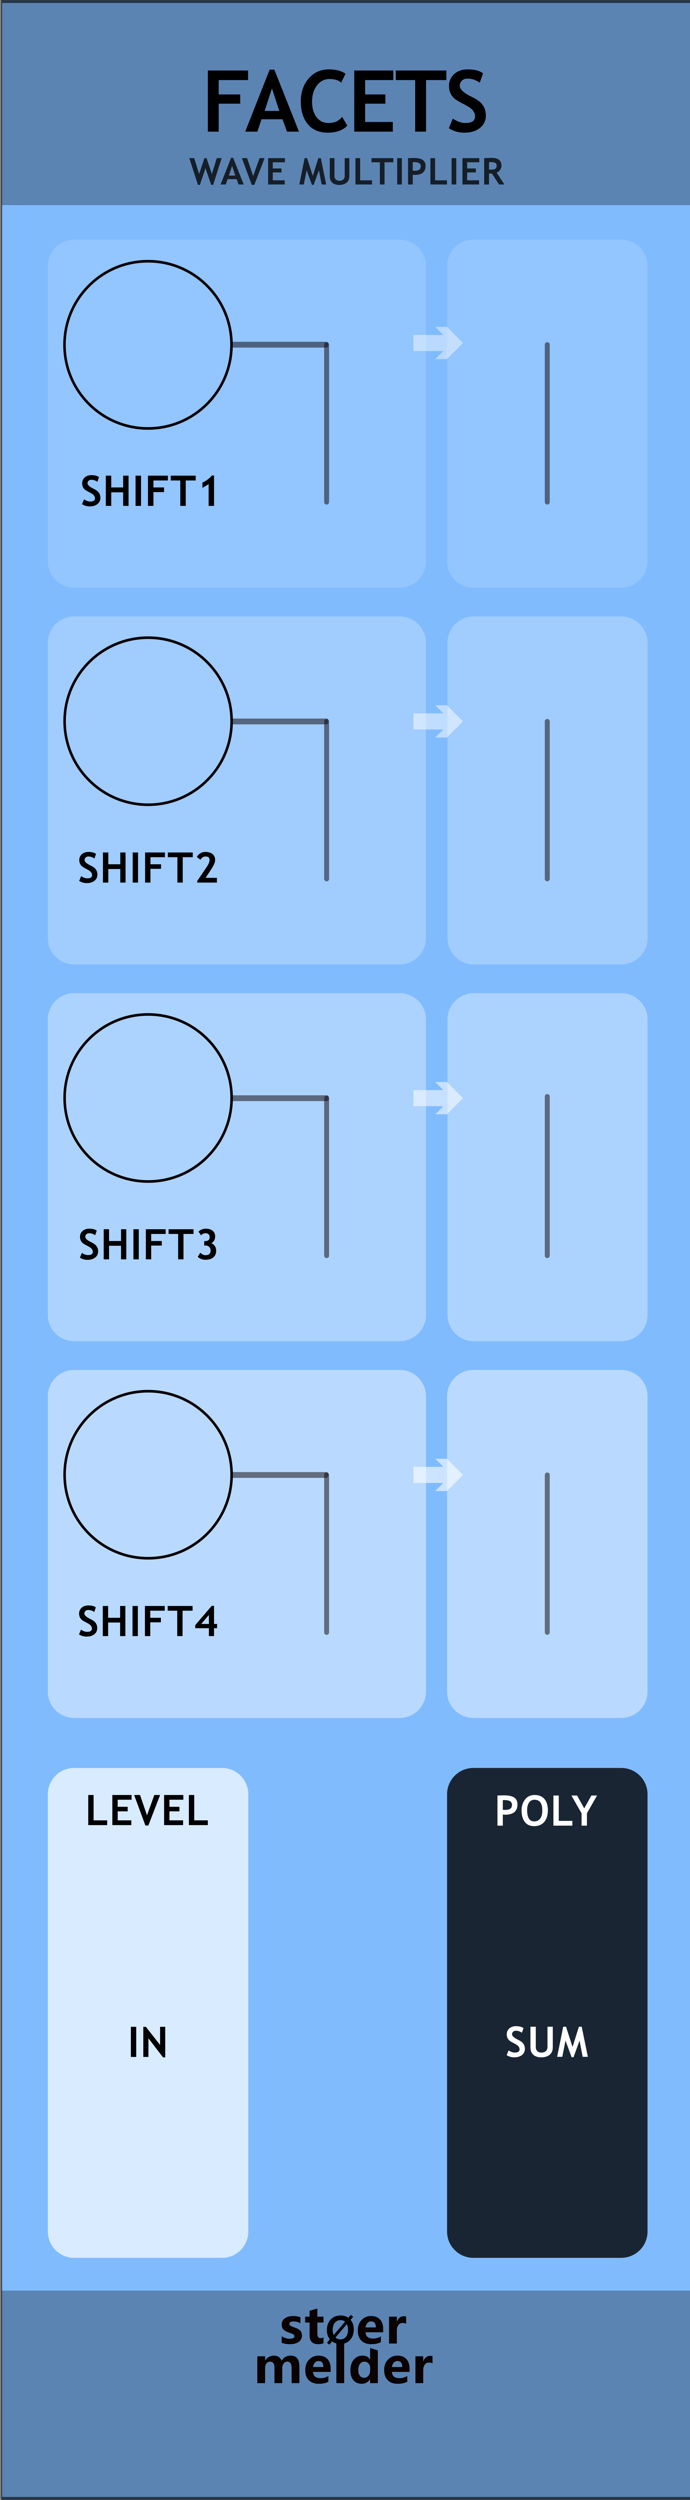 <?xml version="1.0" encoding="UTF-8" standalone="no"?>
<!DOCTYPE svg PUBLIC "-//W3C//DTD SVG 1.1//EN" "http://www.w3.org/Graphics/SVG/1.1/DTD/svg11.dtd">
<svg width="100%" height="100%" viewBox="0 0 105 380" version="1.1" xmlns="http://www.w3.org/2000/svg" xmlns:xlink="http://www.w3.org/1999/xlink" xml:space="preserve" xmlns:serif="http://www.serif.com/" style="fill-rule:evenodd;clip-rule:evenodd;stroke-linecap:round;stroke-linejoin:round;stroke-miterlimit:1.5;">
    <rect x="0" y="0" width="105" height="380" fill="#808080" stroke="none"/>
    <g id="panel" transform="matrix(0.835,0,0,1.043,-796.337,250.623)">
        <g transform="matrix(2.097,0,0,0.959,954.015,-240.235)">
            <rect x="0" y="0" width="60" height="380" style="fill:rgb(128,187,254);"/>
        </g>
        <g transform="matrix(0.744,0,0,1.763,976.356,-852.772)">
            <rect x="-30.034" y="347.456" width="169.102" height="16.91" style="fill:rgb(4,4,4);fill-opacity:0.3;"/>
        </g>
        <g transform="matrix(0.744,0,0,1.82,976.356,-538.829)">
            <rect x="-30.034" y="347.456" width="169.102" height="16.91" style="fill:rgb(4,4,4);fill-opacity:0.3;"/>
        </g>
        <g transform="matrix(5.616,0,0,25.566,744.03,-292.473)">
            <rect x="37.388" y="2.043" width="22.397" height="14.247" style="fill:none;stroke:black;stroke-opacity:0.6;stroke-width:0.03px;"/>
        </g>
        <g transform="matrix(0.84,0,0,0.84,184.876,16.211)">
            <g transform="matrix(1.198,0,0,0.959,893.633,-224.914)">
                <g transform="matrix(9,0,0,9,64.006,347.267)">
                    <path d="M0.919,-0L0.762,-0L0.762,-0.308C0.762,-0.391 0.732,-0.432 0.671,-0.432C0.643,-0.432 0.62,-0.42 0.602,-0.395C0.583,-0.369 0.574,-0.339 0.574,-0.303L0.574,-0L0.417,-0L0.417,-0.312C0.417,-0.392 0.387,-0.432 0.327,-0.432C0.298,-0.432 0.274,-0.42 0.256,-0.396C0.238,-0.372 0.229,-0.341 0.229,-0.301L0.229,-0L0.072,-0L0.072,-0.54L0.229,-0.54L0.229,-0.456L0.231,-0.456C0.25,-0.486 0.275,-0.51 0.307,-0.528C0.338,-0.545 0.371,-0.553 0.405,-0.553C0.481,-0.553 0.533,-0.519 0.561,-0.451C0.603,-0.519 0.663,-0.553 0.743,-0.553C0.86,-0.553 0.919,-0.481 0.919,-0.335L0.919,-0Z" style="fill:rgb(10,1,1);fill-rule:nonzero;"/>
                </g>
                <g transform="matrix(9,0,0,9,72.978,347.267)">
                    <path d="M0.551,-0.226L0.196,-0.226C0.201,-0.142 0.252,-0.1 0.347,-0.1C0.407,-0.1 0.459,-0.115 0.505,-0.144L0.505,-0.028C0.456,-0.001 0.391,0.013 0.312,0.013C0.226,0.013 0.159,-0.011 0.111,-0.06C0.063,-0.108 0.04,-0.176 0.04,-0.262C0.04,-0.348 0.065,-0.419 0.116,-0.472C0.167,-0.526 0.23,-0.553 0.307,-0.553C0.384,-0.553 0.443,-0.53 0.487,-0.484C0.53,-0.437 0.551,-0.374 0.551,-0.292L0.551,-0.226ZM0.404,-0.324C0.404,-0.405 0.372,-0.445 0.306,-0.445C0.279,-0.445 0.255,-0.434 0.234,-0.412C0.214,-0.39 0.201,-0.361 0.195,-0.324L0.404,-0.324Z" style="fill:rgb(10,1,1);fill-rule:nonzero;"/>
                </g>
                <g transform="matrix(9,0,0,9,78.351,347.267)">
                    <rect x="0.069" y="-0.799" width="0.157" height="0.799" style="fill:rgb(10,1,1);fill-rule:nonzero;"/>
                </g>
                <g transform="matrix(9,0,0,9,81.149,347.267)">
                    <path d="M0.593,-0L0.436,-0L0.436,-0.076L0.433,-0.076C0.395,-0.017 0.339,0.013 0.264,0.013C0.195,0.013 0.141,-0.011 0.1,-0.06C0.06,-0.108 0.04,-0.174 0.04,-0.258C0.04,-0.346 0.062,-0.418 0.108,-0.472C0.153,-0.526 0.212,-0.553 0.286,-0.553C0.356,-0.553 0.405,-0.528 0.433,-0.477L0.436,-0.477L0.438,-0.707L0.593,-0.658L0.593,-0ZM0.438,-0.306C0.438,-0.342 0.427,-0.372 0.405,-0.396C0.383,-0.42 0.356,-0.432 0.323,-0.432C0.284,-0.432 0.254,-0.417 0.232,-0.386C0.21,-0.356 0.199,-0.315 0.199,-0.263C0.199,-0.213 0.21,-0.175 0.231,-0.148C0.252,-0.121 0.281,-0.108 0.318,-0.108C0.353,-0.108 0.382,-0.122 0.404,-0.15C0.427,-0.179 0.438,-0.215 0.438,-0.261L0.438,-0.306Z" style="fill:rgb(10,1,1);fill-rule:nonzero;"/>
                </g>
                <g transform="matrix(9,0,0,9,87.265,347.267)">
                    <path d="M0.551,-0.226L0.196,-0.226C0.201,-0.142 0.252,-0.1 0.347,-0.1C0.407,-0.1 0.459,-0.115 0.505,-0.144L0.505,-0.028C0.456,-0.001 0.391,0.013 0.312,0.013C0.226,0.013 0.159,-0.011 0.111,-0.06C0.063,-0.108 0.04,-0.176 0.04,-0.262C0.04,-0.348 0.065,-0.419 0.116,-0.472C0.167,-0.526 0.23,-0.553 0.307,-0.553C0.384,-0.553 0.443,-0.53 0.487,-0.484C0.53,-0.437 0.551,-0.374 0.551,-0.292L0.551,-0.226ZM0.404,-0.324C0.404,-0.405 0.372,-0.445 0.306,-0.445C0.279,-0.445 0.255,-0.434 0.234,-0.412C0.214,-0.39 0.201,-0.361 0.195,-0.324L0.404,-0.324Z" style="fill:rgb(10,1,1);fill-rule:nonzero;"/>
                </g>
                <g transform="matrix(9,0,0,9,92.639,347.267)">
                    <path d="M0.416,-0.397C0.397,-0.408 0.374,-0.414 0.346,-0.414C0.31,-0.414 0.282,-0.4 0.261,-0.373C0.24,-0.345 0.229,-0.308 0.229,-0.26L0.229,-0L0.072,-0L0.072,-0.54L0.229,-0.54L0.229,-0.438L0.231,-0.438C0.257,-0.512 0.305,-0.549 0.374,-0.549C0.392,-0.549 0.406,-0.547 0.416,-0.543L0.416,-0.397Z" style="fill:rgb(10,1,1);fill-rule:nonzero;"/>
                </g>
            </g>
            <g transform="matrix(1.198,0,0,0.959,893.495,-231.786)">
                <g transform="matrix(9,0,0,9,68.666,347.267)">
                    <path d="M0.058,-0.145C0.112,-0.112 0.165,-0.096 0.216,-0.096C0.281,-0.096 0.314,-0.113 0.314,-0.148C0.314,-0.173 0.287,-0.193 0.233,-0.21C0.166,-0.231 0.12,-0.254 0.095,-0.28C0.07,-0.305 0.058,-0.34 0.058,-0.383C0.058,-0.436 0.079,-0.478 0.122,-0.508C0.165,-0.538 0.221,-0.553 0.291,-0.553C0.34,-0.553 0.388,-0.546 0.434,-0.531L0.434,-0.407C0.392,-0.432 0.346,-0.444 0.295,-0.444C0.27,-0.444 0.25,-0.44 0.235,-0.431C0.22,-0.422 0.212,-0.41 0.212,-0.396C0.212,-0.371 0.235,-0.351 0.28,-0.335C0.329,-0.319 0.366,-0.304 0.39,-0.291C0.415,-0.278 0.434,-0.26 0.447,-0.238C0.459,-0.216 0.466,-0.191 0.466,-0.163C0.466,-0.107 0.444,-0.064 0.399,-0.033C0.354,-0.002 0.295,0.013 0.22,0.013C0.162,0.013 0.107,0.004 0.058,-0.015L0.058,-0.145Z" style="fill:rgb(10,1,1);fill-rule:nonzero;"/>
                </g>
                <g transform="matrix(9,0,0,9,73.244,347.267)">
                    <path d="M0.39,-0.006C0.366,0.007 0.33,0.013 0.282,0.013C0.167,0.013 0.11,-0.047 0.11,-0.167L0.11,-0.422L0.021,-0.422L0.021,-0.54L0.11,-0.54L0.11,-0.659L0.267,-0.704L0.267,-0.54L0.39,-0.54L0.39,-0.422L0.267,-0.422L0.267,-0.195C0.267,-0.137 0.289,-0.108 0.335,-0.108C0.353,-0.108 0.371,-0.114 0.39,-0.124L0.39,-0.006Z" style="fill:rgb(10,1,1);fill-rule:nonzero;"/>
                </g>
                <g transform="matrix(6.6,0,0,6.6,77.105,347.267)">
                    <path d="M0.106,0.032L0.043,-0.021L0.122,-0.115C0.067,-0.183 0.04,-0.268 0.04,-0.368C0.04,-0.487 0.075,-0.584 0.144,-0.658C0.213,-0.732 0.305,-0.769 0.418,-0.769C0.5,-0.769 0.571,-0.748 0.63,-0.706L0.698,-0.785L0.761,-0.733L0.689,-0.65C0.748,-0.581 0.778,-0.493 0.778,-0.384C0.778,-0.266 0.743,-0.17 0.674,-0.097C0.605,-0.023 0.516,0.013 0.406,0.013C0.32,0.013 0.246,-0.011 0.182,-0.059L0.106,0.032ZM0.54,-0.6C0.506,-0.628 0.463,-0.642 0.413,-0.642C0.349,-0.642 0.297,-0.617 0.258,-0.569C0.218,-0.52 0.199,-0.455 0.199,-0.375C0.199,-0.319 0.208,-0.273 0.227,-0.234L0.54,-0.6ZM0.275,-0.165C0.311,-0.131 0.356,-0.114 0.409,-0.114C0.473,-0.114 0.524,-0.137 0.563,-0.184C0.601,-0.231 0.62,-0.294 0.62,-0.374C0.62,-0.435 0.61,-0.488 0.588,-0.533L0.275,-0.165Z" style="fill-rule:nonzero;"/>
                </g>
                <g transform="matrix(9,0,0,9,82.605,347.267)">
                    <path d="M0.551,-0.226L0.196,-0.226C0.201,-0.142 0.252,-0.1 0.347,-0.1C0.407,-0.1 0.459,-0.115 0.505,-0.144L0.505,-0.028C0.456,-0.001 0.391,0.013 0.312,0.013C0.226,0.013 0.159,-0.011 0.111,-0.06C0.063,-0.108 0.04,-0.176 0.04,-0.262C0.04,-0.348 0.065,-0.419 0.116,-0.472C0.167,-0.526 0.23,-0.553 0.307,-0.553C0.384,-0.553 0.443,-0.53 0.487,-0.484C0.53,-0.437 0.551,-0.374 0.551,-0.292L0.551,-0.226ZM0.404,-0.324C0.404,-0.405 0.372,-0.445 0.306,-0.445C0.279,-0.445 0.255,-0.434 0.234,-0.412C0.214,-0.39 0.201,-0.361 0.195,-0.324L0.404,-0.324Z" style="fill:rgb(10,1,1);fill-rule:nonzero;"/>
                </g>
                <g transform="matrix(9,0,0,9,87.979,347.267)">
                    <path d="M0.416,-0.397C0.397,-0.408 0.374,-0.414 0.346,-0.414C0.31,-0.414 0.282,-0.4 0.261,-0.373C0.24,-0.345 0.229,-0.308 0.229,-0.26L0.229,-0L0.072,-0L0.072,-0.54L0.229,-0.54L0.229,-0.438L0.231,-0.438C0.257,-0.512 0.305,-0.549 0.374,-0.549C0.392,-0.549 0.406,-0.547 0.416,-0.543L0.416,-0.397Z" style="fill:rgb(10,1,1);fill-rule:nonzero;"/>
                </g>
            </g>
        </g>
        <g transform="matrix(1.198,0,0,0.959,980.347,-221.104)">
            <g transform="matrix(13,0,0,13,8.423,0)">
                <path d="M0.2,-0.603L0.2,-0.435L0.452,-0.435L0.452,-0.327L0.2,-0.327L0.2,-0L0.073,-0L0.073,-0.715L0.544,-0.715L0.544,-0.603L0.2,-0.603Z" style="fill-rule:nonzero;"/>
            </g>
            <g transform="matrix(13,0,0,13,15.031,0)">
                <path d="M0.491,-0L0.438,-0.145L0.193,-0.145L0.144,-0L0.002,-0L0.288,-0.725L0.343,-0.725L0.631,-0L0.491,-0ZM0.315,-0.506L0.229,-0.242L0.401,-0.242L0.315,-0.506Z" style="fill-rule:nonzero;"/>
            </g>
            <g transform="matrix(13,0,0,13,23.004,0)">
                <path d="M0.563,-0.677L0.511,-0.572C0.483,-0.601 0.437,-0.615 0.375,-0.615C0.315,-0.615 0.266,-0.59 0.228,-0.54C0.19,-0.49 0.171,-0.427 0.171,-0.35C0.171,-0.274 0.189,-0.213 0.224,-0.168C0.259,-0.123 0.306,-0.101 0.365,-0.101C0.433,-0.101 0.485,-0.125 0.523,-0.173L0.583,-0.07C0.531,-0.015 0.455,0.012 0.355,0.012C0.255,0.012 0.177,-0.021 0.122,-0.086C0.067,-0.152 0.039,-0.242 0.039,-0.355C0.039,-0.461 0.07,-0.55 0.131,-0.621C0.192,-0.692 0.271,-0.728 0.367,-0.728C0.449,-0.728 0.514,-0.711 0.563,-0.677Z" style="fill-rule:nonzero;"/>
            </g>
            <g transform="matrix(13,0,0,13,30.697,0)">
                <path d="M0.2,-0.603L0.2,-0.435L0.437,-0.435L0.437,-0.327L0.2,-0.327L0.2,-0.113L0.524,-0.113L0.524,-0L0.073,-0L0.073,-0.715L0.53,-0.715L0.53,-0.603L0.2,-0.603Z" style="fill-rule:nonzero;"/>
            </g>
            <g transform="matrix(13,0,0,13,37.832,0)">
                <path d="M0.364,-0.603L0.364,-0L0.237,-0L0.237,-0.603L0.01,-0.603L0.01,-0.715L0.602,-0.715L0.602,-0.603L0.364,-0.603Z" style="fill-rule:nonzero;"/>
            </g>
            <g transform="matrix(13,0,0,13,45.526,0)">
                <path d="M0.039,-0.04L0.086,-0.153C0.136,-0.118 0.185,-0.101 0.234,-0.101C0.308,-0.101 0.346,-0.127 0.346,-0.179C0.346,-0.203 0.337,-0.226 0.319,-0.249C0.302,-0.271 0.266,-0.295 0.211,-0.323C0.156,-0.351 0.119,-0.373 0.1,-0.391C0.081,-0.409 0.066,-0.43 0.056,-0.454C0.046,-0.479 0.041,-0.506 0.041,-0.535C0.041,-0.59 0.061,-0.636 0.101,-0.673C0.142,-0.709 0.194,-0.728 0.257,-0.728C0.34,-0.728 0.401,-0.712 0.439,-0.681L0.401,-0.572C0.356,-0.604 0.309,-0.62 0.26,-0.62C0.23,-0.62 0.208,-0.612 0.192,-0.596C0.176,-0.581 0.167,-0.561 0.167,-0.536C0.167,-0.495 0.213,-0.452 0.304,-0.408C0.352,-0.385 0.386,-0.363 0.407,-0.344C0.428,-0.324 0.444,-0.301 0.456,-0.275C0.467,-0.248 0.472,-0.219 0.472,-0.187C0.472,-0.129 0.449,-0.081 0.404,-0.044C0.358,-0.007 0.297,0.012 0.22,0.012C0.153,0.012 0.093,-0.005 0.039,-0.04Z" style="fill-rule:nonzero;"/>
            </g>
        </g>
        <g transform="matrix(1.198,0,0,0.959,931.732,-264.571)">
            <g transform="matrix(5.6,0,0,5.6,47.12,53.356)">
                <path d="M0.65,0.01L0.598,0.01L0.441,-0.441L0.29,0.01L0.237,0.01L0.002,-0.715L0.135,-0.715L0.269,-0.284L0.414,-0.715L0.47,-0.715L0.615,-0.284L0.749,-0.715L0.881,-0.715L0.65,0.01Z" style="fill:rgb(5,5,5);fill-opacity:0.8;fill-rule:nonzero;"/>
            </g>
            <g transform="matrix(5.6,0,0,5.6,51.878,53.356)">
                <path d="M0.491,-0L0.438,-0.145L0.193,-0.145L0.144,-0L0.002,-0L0.288,-0.725L0.343,-0.725L0.631,-0L0.491,-0ZM0.315,-0.506L0.229,-0.242L0.401,-0.242L0.315,-0.506Z" style="fill:rgb(5,5,5);fill-opacity:0.8;fill-rule:nonzero;"/>
            </g>
            <g transform="matrix(5.6,0,0,5.6,55.121,53.356)">
                <path d="M0.34,0.01L0.27,0.01L0.002,-0.715L0.142,-0.715L0.308,-0.232L0.482,-0.715L0.619,-0.715L0.34,0.01Z" style="fill:rgb(5,5,5);fill-opacity:0.8;fill-rule:nonzero;"/>
            </g>
            <g transform="matrix(5.6,0,0,5.6,58.713,53.356)">
                <path d="M0.2,-0.603L0.2,-0.435L0.437,-0.435L0.437,-0.327L0.2,-0.327L0.2,-0.113L0.524,-0.113L0.524,-0L0.073,-0L0.073,-0.715L0.53,-0.715L0.53,-0.603L0.2,-0.603Z" style="fill:rgb(5,5,5);fill-opacity:0.8;fill-rule:nonzero;"/>
            </g>
            <g transform="matrix(5.6,0,0,5.6,63.81,53.356)">
                <path d="M0.74,0L0.617,0L0.543,-0.385L0.399,0.01L0.354,0.01L0.209,-0.385L0.132,0L0.01,0L0.154,-0.715L0.221,-0.715L0.376,-0.233L0.527,-0.715L0.594,-0.715L0.74,0Z" style="fill:rgb(5,5,5);fill-opacity:0.8;fill-rule:nonzero;"/>
            </g>
            <g transform="matrix(5.6,0,0,5.6,68.095,53.356)">
                <path d="M0.073,-0.715L0.2,-0.715L0.2,-0.23C0.2,-0.192 0.212,-0.161 0.235,-0.137C0.259,-0.113 0.291,-0.101 0.332,-0.101C0.378,-0.101 0.414,-0.112 0.439,-0.136C0.465,-0.16 0.478,-0.192 0.478,-0.233L0.478,-0.715L0.604,-0.715L0.604,-0.223C0.604,-0.15 0.58,-0.092 0.531,-0.05C0.481,-0.009 0.415,0.012 0.333,0.012C0.25,0.012 0.186,-0.008 0.141,-0.049C0.096,-0.09 0.073,-0.148 0.073,-0.224L0.073,-0.715Z" style="fill:rgb(5,5,5);fill-opacity:0.8;fill-rule:nonzero;"/>
            </g>
            <g transform="matrix(5.6,0,0,5.6,72.002,53.356)">
                <path d="M0.073,-0L0.073,-0.715L0.2,-0.715L0.2,-0.113L0.523,-0.113L0.523,-0L0.073,-0Z" style="fill:rgb(5,5,5);fill-opacity:0.8;fill-rule:nonzero;"/>
            </g>
            <g transform="matrix(5.6,0,0,5.6,74.794,53.356)">
                <path d="M0.364,-0.603L0.364,-0L0.237,-0L0.237,-0.603L0.01,-0.603L0.01,-0.715L0.602,-0.715L0.602,-0.603L0.364,-0.603Z" style="fill:rgb(5,5,5);fill-opacity:0.8;fill-rule:nonzero;"/>
            </g>
            <g transform="matrix(5.6,0,0,5.6,78.332,53.356)">
                <rect x="0.076" y="-0.715" width="0.127" height="0.715" style="fill:rgb(5,5,5);fill-opacity:0.8;fill-rule:nonzero;"/>
            </g>
            <g transform="matrix(5.6,0,0,5.6,80.002,53.356)">
                <path d="M0.2,-0.263L0.2,-0L0.073,-0L0.073,-0.715C0.158,-0.718 0.207,-0.72 0.222,-0.72C0.335,-0.72 0.417,-0.703 0.469,-0.668C0.522,-0.634 0.548,-0.579 0.548,-0.506C0.548,-0.342 0.451,-0.26 0.258,-0.26C0.243,-0.26 0.224,-0.261 0.2,-0.263ZM0.2,-0.605L0.2,-0.376C0.222,-0.374 0.239,-0.373 0.251,-0.373C0.309,-0.373 0.351,-0.382 0.378,-0.402C0.405,-0.421 0.418,-0.452 0.418,-0.496C0.418,-0.57 0.358,-0.607 0.239,-0.607C0.225,-0.607 0.213,-0.607 0.2,-0.605Z" style="fill:rgb(5,5,5);fill-opacity:0.8;fill-rule:nonzero;"/>
            </g>
            <g transform="matrix(5.6,0,0,5.6,83.401,53.356)">
                <path d="M0.073,-0L0.073,-0.715L0.2,-0.715L0.2,-0.113L0.523,-0.113L0.523,-0L0.073,-0Z" style="fill:rgb(5,5,5);fill-opacity:0.8;fill-rule:nonzero;"/>
            </g>
            <g transform="matrix(5.6,0,0,5.6,86.609,53.356)">
                <rect x="0.076" y="-0.715" width="0.127" height="0.715" style="fill:rgb(5,5,5);fill-opacity:0.8;fill-rule:nonzero;"/>
            </g>
            <g transform="matrix(5.6,0,0,5.6,88.279,53.356)">
                <path d="M0.2,-0.603L0.2,-0.435L0.437,-0.435L0.437,-0.327L0.2,-0.327L0.2,-0.113L0.524,-0.113L0.524,-0L0.073,-0L0.073,-0.715L0.53,-0.715L0.53,-0.603L0.2,-0.603Z" style="fill:rgb(5,5,5);fill-opacity:0.8;fill-rule:nonzero;"/>
            </g>
            <g transform="matrix(5.6,0,0,5.6,91.577,53.356)">
                <path d="M0.477,-0L0.286,-0.295C0.266,-0.296 0.24,-0.297 0.205,-0.299L0.205,-0L0.073,-0L0.073,-0.715C0.08,-0.715 0.108,-0.717 0.156,-0.719C0.204,-0.721 0.242,-0.723 0.271,-0.723C0.453,-0.723 0.544,-0.652 0.544,-0.512C0.544,-0.469 0.531,-0.431 0.506,-0.396C0.481,-0.361 0.45,-0.337 0.412,-0.322L0.623,-0L0.477,-0ZM0.205,-0.605L0.205,-0.406C0.229,-0.404 0.246,-0.403 0.259,-0.403C0.312,-0.403 0.351,-0.411 0.375,-0.426C0.4,-0.441 0.412,-0.47 0.412,-0.513C0.412,-0.548 0.399,-0.573 0.373,-0.587C0.346,-0.601 0.305,-0.608 0.248,-0.608C0.234,-0.608 0.22,-0.607 0.205,-0.605Z" style="fill:rgb(5,5,5);fill-opacity:0.8;fill-rule:nonzero;"/>
            </g>
        </g>
        <g transform="matrix(0.537,0,0,1.894,1032.43,-313.177)">
            <path d="M73.138,58.948C73.138,57.831 69.138,56.924 64.212,56.924L14.033,56.924C9.106,56.924 5.107,57.831 5.107,58.948L5.107,81.68C5.107,82.797 9.106,83.704 14.033,83.704L64.212,83.704C69.138,83.704 73.138,82.797 73.138,81.68L73.138,58.948Z" style="fill:white;fill-opacity:0.15;"/>
        </g>
        <g transform="matrix(1.013,0,0,1.894,957.241,-313.177)">
            <path d="M73.138,58.948C73.138,57.831 71.019,56.924 68.409,56.924L9.836,56.924C7.226,56.924 5.107,57.831 5.107,58.948L5.107,81.68C5.107,82.797 7.226,83.704 9.836,83.704L68.409,83.704C71.019,83.704 73.138,82.797 73.138,81.68L73.138,58.948Z" style="fill:white;fill-opacity:0.15;"/>
        </g>
        <g transform="matrix(1.198,0,0,0.959,931.82,-216.335)">
            <g transform="matrix(6.4,0,0,6.4,30.503,51.892)">
                <path d="M0.039,-0.04L0.086,-0.153C0.136,-0.118 0.185,-0.101 0.234,-0.101C0.308,-0.101 0.346,-0.127 0.346,-0.179C0.346,-0.203 0.337,-0.226 0.319,-0.249C0.302,-0.271 0.266,-0.295 0.211,-0.323C0.156,-0.351 0.119,-0.373 0.1,-0.391C0.081,-0.409 0.066,-0.43 0.056,-0.454C0.046,-0.479 0.041,-0.506 0.041,-0.535C0.041,-0.59 0.061,-0.636 0.101,-0.673C0.142,-0.709 0.194,-0.728 0.257,-0.728C0.34,-0.728 0.401,-0.712 0.439,-0.681L0.401,-0.572C0.356,-0.604 0.309,-0.62 0.26,-0.62C0.23,-0.62 0.208,-0.612 0.192,-0.596C0.176,-0.581 0.167,-0.561 0.167,-0.536C0.167,-0.495 0.213,-0.452 0.304,-0.408C0.352,-0.385 0.386,-0.363 0.407,-0.344C0.428,-0.324 0.444,-0.301 0.456,-0.275C0.467,-0.248 0.472,-0.219 0.472,-0.187C0.472,-0.129 0.449,-0.081 0.404,-0.044C0.358,-0.007 0.297,0.012 0.22,0.012C0.153,0.012 0.093,-0.005 0.039,-0.04Z" style="fill-rule:nonzero;"/>
            </g>
            <g transform="matrix(6.4,0,0,6.4,33.903,51.892)">
                <path d="M0.485,-0L0.485,-0.322L0.2,-0.322L0.2,-0L0.073,-0L0.073,-0.715L0.2,-0.715L0.2,-0.435L0.485,-0.435L0.485,-0.715L0.61,-0.715L0.61,-0L0.485,-0Z" style="fill-rule:nonzero;"/>
            </g>
            <g transform="matrix(6.4,0,0,6.4,38.406,51.892)">
                <rect x="0.076" y="-0.715" width="0.127" height="0.715" style="fill-rule:nonzero;"/>
            </g>
            <g transform="matrix(6.4,0,0,6.4,40.315,51.892)">
                <path d="M0.2,-0.603L0.2,-0.435L0.452,-0.435L0.452,-0.327L0.2,-0.327L0.2,-0L0.073,-0L0.073,-0.715L0.544,-0.715L0.544,-0.603L0.2,-0.603Z" style="fill-rule:nonzero;"/>
            </g>
            <g transform="matrix(6.4,0,0,6.4,44.178,51.892)">
                <path d="M0.364,-0.603L0.364,-0L0.237,-0L0.237,-0.603L0.01,-0.603L0.01,-0.715L0.602,-0.715L0.602,-0.603L0.364,-0.603Z" style="fill-rule:nonzero;"/>
            </g>
            <g transform="matrix(6.4,0,0,6.4,48.221,51.892)">
                <path d="M0.278,-0L0.278,-0.516L0.132,-0.428L0.132,-0.55C0.226,-0.596 0.3,-0.652 0.354,-0.718L0.405,-0.718L0.405,-0L0.278,-0Z" style="fill-rule:nonzero;"/>
            </g>
        </g>
        <g transform="matrix(0.537,0,0,2.666,1032.43,-134.388)">
            <path d="M73.138,58.362C73.138,57.568 69.138,56.924 64.212,56.924L14.033,56.924C9.106,56.924 5.107,57.568 5.107,58.362L5.107,82.266C5.107,83.059 9.106,83.704 14.033,83.704L64.212,83.704C69.138,83.704 73.138,83.059 73.138,82.266L73.138,58.362Z" style="fill-opacity:0.8;"/>
        </g>
        <g transform="matrix(1.198,0,0,0.959,1003.9,9.707)">
            <g transform="matrix(6.4,0,0,6.4,34.92,51.892)">
                <path d="M0.039,-0.04L0.086,-0.153C0.136,-0.118 0.185,-0.101 0.234,-0.101C0.308,-0.101 0.346,-0.127 0.346,-0.179C0.346,-0.203 0.337,-0.226 0.319,-0.249C0.302,-0.271 0.266,-0.295 0.211,-0.323C0.156,-0.351 0.119,-0.373 0.1,-0.391C0.081,-0.409 0.066,-0.43 0.056,-0.454C0.046,-0.479 0.041,-0.506 0.041,-0.535C0.041,-0.59 0.061,-0.636 0.101,-0.673C0.142,-0.709 0.194,-0.728 0.257,-0.728C0.34,-0.728 0.401,-0.712 0.439,-0.681L0.401,-0.572C0.356,-0.604 0.309,-0.62 0.26,-0.62C0.23,-0.62 0.208,-0.612 0.192,-0.596C0.176,-0.581 0.167,-0.561 0.167,-0.536C0.167,-0.495 0.213,-0.452 0.304,-0.408C0.352,-0.385 0.386,-0.363 0.407,-0.344C0.428,-0.324 0.444,-0.301 0.456,-0.275C0.467,-0.248 0.472,-0.219 0.472,-0.187C0.472,-0.129 0.449,-0.081 0.404,-0.044C0.358,-0.007 0.297,0.012 0.22,0.012C0.153,0.012 0.093,-0.005 0.039,-0.04Z" style="fill:white;fill-rule:nonzero;"/>
            </g>
            <g transform="matrix(6.4,0,0,6.4,38.32,51.892)">
                <path d="M0.073,-0.715L0.2,-0.715L0.2,-0.23C0.2,-0.192 0.212,-0.161 0.235,-0.137C0.259,-0.113 0.291,-0.101 0.332,-0.101C0.378,-0.101 0.414,-0.112 0.439,-0.136C0.465,-0.16 0.478,-0.192 0.478,-0.233L0.478,-0.715L0.604,-0.715L0.604,-0.223C0.604,-0.15 0.58,-0.092 0.531,-0.05C0.481,-0.009 0.415,0.012 0.333,0.012C0.25,0.012 0.186,-0.008 0.141,-0.049C0.096,-0.09 0.073,-0.148 0.073,-0.224L0.073,-0.715Z" style="fill:white;fill-rule:nonzero;"/>
            </g>
            <g transform="matrix(6.4,0,0,6.4,42.785,51.892)">
                <path d="M0.74,0L0.617,0L0.543,-0.385L0.399,0.01L0.354,0.01L0.209,-0.385L0.132,0L0.01,0L0.154,-0.715L0.221,-0.715L0.376,-0.233L0.527,-0.715L0.594,-0.715L0.74,0Z" style="fill:white;fill-rule:nonzero;"/>
            </g>
        </g>
        <g transform="matrix(1.198,0,0,0.959,1003.27,-23.986)">
            <g transform="matrix(6.4,0,0,6.4,33.829,51.892)">
                <path d="M0.2,-0.263L0.2,-0L0.073,-0L0.073,-0.715C0.158,-0.718 0.207,-0.72 0.222,-0.72C0.335,-0.72 0.417,-0.703 0.469,-0.668C0.522,-0.634 0.548,-0.579 0.548,-0.506C0.548,-0.342 0.451,-0.26 0.258,-0.26C0.243,-0.26 0.224,-0.261 0.2,-0.263ZM0.2,-0.605L0.2,-0.376C0.222,-0.374 0.239,-0.373 0.251,-0.373C0.309,-0.373 0.351,-0.382 0.378,-0.402C0.405,-0.421 0.418,-0.452 0.418,-0.496C0.418,-0.57 0.358,-0.607 0.239,-0.607C0.225,-0.607 0.213,-0.607 0.2,-0.605Z" style="fill:white;fill-rule:nonzero;"/>
            </g>
            <g transform="matrix(6.4,0,0,6.4,37.713,51.892)">
                <path d="M0.039,-0.364C0.039,-0.466 0.067,-0.552 0.123,-0.622C0.179,-0.693 0.253,-0.728 0.347,-0.728C0.45,-0.728 0.528,-0.696 0.583,-0.632C0.637,-0.569 0.664,-0.479 0.664,-0.364C0.664,-0.249 0.636,-0.157 0.579,-0.089C0.522,-0.022 0.441,0.012 0.337,0.012C0.241,0.012 0.167,-0.021 0.116,-0.088C0.065,-0.155 0.039,-0.247 0.039,-0.364ZM0.171,-0.364C0.171,-0.28 0.185,-0.215 0.213,-0.169C0.242,-0.124 0.283,-0.101 0.337,-0.101C0.4,-0.101 0.449,-0.123 0.482,-0.168C0.516,-0.213 0.532,-0.278 0.532,-0.364C0.532,-0.531 0.47,-0.615 0.347,-0.615C0.29,-0.615 0.247,-0.593 0.216,-0.547C0.186,-0.502 0.171,-0.441 0.171,-0.364Z" style="fill:white;fill-rule:nonzero;"/>
            </g>
            <g transform="matrix(6.4,0,0,6.4,42.341,51.892)">
                <path d="M0.073,-0L0.073,-0.715L0.2,-0.715L0.2,-0.113L0.523,-0.113L0.523,-0L0.073,-0Z" style="fill:white;fill-rule:nonzero;"/>
            </g>
            <g transform="matrix(6.4,0,0,6.4,45.531,51.892)">
                <path d="M0.371,-0.293L0.371,-0L0.244,-0L0.244,-0.293L0.002,-0.715L0.137,-0.715L0.307,-0.41L0.477,-0.715L0.611,-0.715L0.371,-0.293Z" style="fill:white;fill-rule:nonzero;"/>
            </g>
        </g>
        <g transform="matrix(0.537,0,0,2.666,959.674,-134.388)">
            <path d="M73.138,58.362C73.138,57.568 69.138,56.924 64.212,56.924L14.033,56.924C9.106,56.924 5.107,57.568 5.107,58.362L5.107,82.266C5.107,83.059 9.106,83.704 14.033,83.704L64.212,83.704C69.138,83.704 73.138,83.059 73.138,82.266L73.138,58.362Z" style="fill:white;fill-opacity:0.7;"/>
        </g>
        <g transform="matrix(1.198,0,0,0.959,931.266,9.722)">
            <g transform="matrix(6.4,0,0,6.4,38.147,51.892)">
                <rect x="0.076" y="-0.715" width="0.127" height="0.715" style="fill-rule:nonzero;"/>
            </g>
            <g transform="matrix(6.4,0,0,6.4,40.056,51.892)">
                <path d="M0.542,0.01L0.195,-0.443L0.195,0L0.073,0L0.073,-0.715L0.134,-0.715L0.472,-0.284L0.472,-0.715L0.594,-0.715L0.594,0.01L0.542,0.01Z" style="fill-rule:nonzero;"/>
            </g>
        </g>
        <g transform="matrix(1.198,0,0,0.959,931.107,-24.064)">
            <g transform="matrix(6.4,0,0,6.4,31.814,51.892)">
                <path d="M0.073,-0L0.073,-0.715L0.2,-0.715L0.2,-0.113L0.523,-0.113L0.523,-0L0.073,-0Z" style="fill-rule:nonzero;"/>
            </g>
            <g transform="matrix(6.4,0,0,6.4,35.48,51.892)">
                <path d="M0.2,-0.603L0.2,-0.435L0.437,-0.435L0.437,-0.327L0.2,-0.327L0.2,-0.113L0.524,-0.113L0.524,-0L0.073,-0L0.073,-0.715L0.53,-0.715L0.53,-0.603L0.2,-0.603Z" style="fill-rule:nonzero;"/>
            </g>
            <g transform="matrix(6.4,0,0,6.4,39.248,51.892)">
                <path d="M0.34,0.01L0.27,0.01L0.002,-0.715L0.142,-0.715L0.308,-0.232L0.482,-0.715L0.619,-0.715L0.34,0.01Z" style="fill-rule:nonzero;"/>
            </g>
            <g transform="matrix(6.4,0,0,6.4,43.354,51.892)">
                <path d="M0.2,-0.603L0.2,-0.435L0.437,-0.435L0.437,-0.327L0.2,-0.327L0.2,-0.113L0.524,-0.113L0.524,-0L0.073,-0L0.073,-0.715L0.53,-0.715L0.53,-0.603L0.2,-0.603Z" style="fill-rule:nonzero;"/>
            </g>
            <g transform="matrix(6.4,0,0,6.4,47.123,51.892)">
                <path d="M0.073,-0L0.073,-0.715L0.2,-0.715L0.2,-0.113L0.523,-0.113L0.523,-0L0.073,-0Z" style="fill-rule:nonzero;"/>
            </g>
        </g>
        <g transform="matrix(1.17,0,0,0.966,946.524,-327.118)">
            <ellipse cx="29.183" cy="141.909" rx="13.008" ry="12.614" style="fill:none;stroke:rgb(10,1,1);stroke-width:0.4px;stroke-linecap:butt;stroke-miterlimit:1.414;"/>
        </g>
        <g transform="matrix(0.815,0,0,0.959,968.63,-240.235)">
            <path d="M54.686,52.325L33.708,52.325" style="fill:none;stroke:rgb(10,1,1);stroke-opacity:0.5;stroke-width:0.88px;"/>
        </g>
        <g transform="matrix(1.198,0,0,0.959,950.325,-240.235)">
            <path d="M52.5,76.25L52.5,52.325" style="fill:none;stroke:rgb(10,1,1);stroke-opacity:0.5;stroke-width:0.75px;"/>
        </g>
        <g transform="matrix(1.198,0,0,0.949,990.539,-239.479)">
            <path d="M52.5,76.25L52.5,52.075" style="fill:none;stroke:rgb(10,1,1);stroke-opacity:0.5;stroke-width:0.75px;"/>
        </g>
        <g transform="matrix(1.198,0,0,0.959,931.82,-216.335)">
            <g transform="matrix(6.4,0,0,6.4,30.503,51.892)">
                <path d="M0.039,-0.04L0.086,-0.153C0.136,-0.118 0.185,-0.101 0.234,-0.101C0.308,-0.101 0.346,-0.127 0.346,-0.179C0.346,-0.203 0.337,-0.226 0.319,-0.249C0.302,-0.271 0.266,-0.295 0.211,-0.323C0.156,-0.351 0.119,-0.373 0.1,-0.391C0.081,-0.409 0.066,-0.43 0.056,-0.454C0.046,-0.479 0.041,-0.506 0.041,-0.535C0.041,-0.59 0.061,-0.636 0.101,-0.673C0.142,-0.709 0.194,-0.728 0.257,-0.728C0.34,-0.728 0.401,-0.712 0.439,-0.681L0.401,-0.572C0.356,-0.604 0.309,-0.62 0.26,-0.62C0.23,-0.62 0.208,-0.612 0.192,-0.596C0.176,-0.581 0.167,-0.561 0.167,-0.536C0.167,-0.495 0.213,-0.452 0.304,-0.408C0.352,-0.385 0.386,-0.363 0.407,-0.344C0.428,-0.324 0.444,-0.301 0.456,-0.275C0.467,-0.248 0.472,-0.219 0.472,-0.187C0.472,-0.129 0.449,-0.081 0.404,-0.044C0.358,-0.007 0.297,0.012 0.22,0.012C0.153,0.012 0.093,-0.005 0.039,-0.04Z" style="fill-rule:nonzero;"/>
            </g>
            <g transform="matrix(6.4,0,0,6.4,33.903,51.892)">
                <path d="M0.485,-0L0.485,-0.322L0.2,-0.322L0.2,-0L0.073,-0L0.073,-0.715L0.2,-0.715L0.2,-0.435L0.485,-0.435L0.485,-0.715L0.61,-0.715L0.61,-0L0.485,-0Z" style="fill-rule:nonzero;"/>
            </g>
            <g transform="matrix(6.4,0,0,6.4,38.406,51.892)">
                <rect x="0.076" y="-0.715" width="0.127" height="0.715" style="fill-rule:nonzero;"/>
            </g>
            <g transform="matrix(6.4,0,0,6.4,40.315,51.892)">
                <path d="M0.2,-0.603L0.2,-0.435L0.452,-0.435L0.452,-0.327L0.2,-0.327L0.2,-0L0.073,-0L0.073,-0.715L0.544,-0.715L0.544,-0.603L0.2,-0.603Z" style="fill-rule:nonzero;"/>
            </g>
            <g transform="matrix(6.4,0,0,6.4,44.178,51.892)">
                <path d="M0.364,-0.603L0.364,-0L0.237,-0L0.237,-0.603L0.01,-0.603L0.01,-0.715L0.602,-0.715L0.602,-0.603L0.364,-0.603Z" style="fill-rule:nonzero;"/>
            </g>
            <g transform="matrix(6.4,0,0,6.4,48.221,51.892)">
                <path d="M0.278,-0L0.278,-0.516L0.132,-0.428L0.132,-0.55C0.226,-0.596 0.3,-0.652 0.354,-0.718L0.405,-0.718L0.405,-0L0.278,-0Z" style="fill-rule:nonzero;"/>
            </g>
        </g>
        <g transform="matrix(1.013,0,0,1.894,957.241,-258.269)">
            <path d="M73.138,58.948C73.138,57.831 71.019,56.924 68.409,56.924L9.836,56.924C7.226,56.924 5.107,57.831 5.107,58.948L5.107,81.68C5.107,82.797 7.226,83.704 9.836,83.704L68.409,83.704C71.019,83.704 73.138,82.797 73.138,81.68L73.138,58.948Z" style="fill:white;fill-opacity:0.25;"/>
        </g>
        <g transform="matrix(0.536,0,0,1.894,1032.51,-258.269)">
            <path d="M73.138,58.948C73.138,57.831 69.13,56.924 64.195,56.924L14.05,56.924C9.114,56.924 5.107,57.831 5.107,58.948L5.107,81.68C5.107,82.797 9.114,83.704 14.05,83.704L64.195,83.704C69.13,83.704 73.138,82.797 73.138,81.68L73.138,58.948Z" style="fill:white;fill-opacity:0.25;"/>
        </g>
        <g transform="matrix(1.198,0,0,0.959,931.285,-161.427)">
            <g transform="matrix(6.4,0,0,6.4,30.503,51.892)">
                <path d="M0.039,-0.04L0.086,-0.153C0.136,-0.118 0.185,-0.101 0.234,-0.101C0.308,-0.101 0.346,-0.127 0.346,-0.179C0.346,-0.203 0.337,-0.226 0.319,-0.249C0.302,-0.271 0.266,-0.295 0.211,-0.323C0.156,-0.351 0.119,-0.373 0.1,-0.391C0.081,-0.409 0.066,-0.43 0.056,-0.454C0.046,-0.479 0.041,-0.506 0.041,-0.535C0.041,-0.59 0.061,-0.636 0.101,-0.673C0.142,-0.709 0.194,-0.728 0.257,-0.728C0.34,-0.728 0.401,-0.712 0.439,-0.681L0.401,-0.572C0.356,-0.604 0.309,-0.62 0.26,-0.62C0.23,-0.62 0.208,-0.612 0.192,-0.596C0.176,-0.581 0.167,-0.561 0.167,-0.536C0.167,-0.495 0.213,-0.452 0.304,-0.408C0.352,-0.385 0.386,-0.363 0.407,-0.344C0.428,-0.324 0.444,-0.301 0.456,-0.275C0.467,-0.248 0.472,-0.219 0.472,-0.187C0.472,-0.129 0.449,-0.081 0.404,-0.044C0.358,-0.007 0.297,0.012 0.22,0.012C0.153,0.012 0.093,-0.005 0.039,-0.04Z" style="fill-rule:nonzero;"/>
            </g>
            <g transform="matrix(6.4,0,0,6.4,33.903,51.892)">
                <path d="M0.485,-0L0.485,-0.322L0.2,-0.322L0.2,-0L0.073,-0L0.073,-0.715L0.2,-0.715L0.2,-0.435L0.485,-0.435L0.485,-0.715L0.61,-0.715L0.61,-0L0.485,-0Z" style="fill-rule:nonzero;"/>
            </g>
            <g transform="matrix(6.4,0,0,6.4,38.406,51.892)">
                <rect x="0.076" y="-0.715" width="0.127" height="0.715" style="fill-rule:nonzero;"/>
            </g>
            <g transform="matrix(6.4,0,0,6.4,40.315,51.892)">
                <path d="M0.2,-0.603L0.2,-0.435L0.452,-0.435L0.452,-0.327L0.2,-0.327L0.2,-0L0.073,-0L0.073,-0.715L0.544,-0.715L0.544,-0.603L0.2,-0.603Z" style="fill-rule:nonzero;"/>
            </g>
            <g transform="matrix(6.4,0,0,6.4,44.178,51.892)">
                <path d="M0.364,-0.603L0.364,-0L0.237,-0L0.237,-0.603L0.01,-0.603L0.01,-0.715L0.602,-0.715L0.602,-0.603L0.364,-0.603Z" style="fill-rule:nonzero;"/>
            </g>
            <g transform="matrix(6.4,0,0,6.4,48.221,51.892)">
                <path d="M0.076,-0L0.076,-0.037L0.302,-0.371C0.347,-0.437 0.37,-0.493 0.37,-0.539C0.37,-0.593 0.338,-0.62 0.273,-0.62C0.223,-0.62 0.184,-0.594 0.153,-0.542L0.068,-0.609C0.085,-0.643 0.111,-0.671 0.148,-0.694C0.184,-0.717 0.224,-0.728 0.268,-0.728C0.341,-0.728 0.399,-0.711 0.44,-0.678C0.481,-0.645 0.502,-0.598 0.502,-0.539C0.502,-0.485 0.475,-0.417 0.422,-0.336L0.276,-0.113L0.544,-0.113L0.544,-0L0.076,-0Z" style="fill-rule:nonzero;"/>
            </g>
        </g>
        <g transform="matrix(1.17,0,0,0.965,946.546,-272.124)">
            <ellipse cx="29.183" cy="141.909" rx="13.008" ry="12.614" style="fill:none;stroke:rgb(10,1,1);stroke-width:0.4px;stroke-linecap:butt;stroke-miterlimit:1.414;"/>
        </g>
        <g transform="matrix(0.815,0,0,0.959,968.63,-185.327)">
            <path d="M54.686,52.325L33.708,52.325" style="fill:none;stroke:rgb(10,1,1);stroke-opacity:0.5;stroke-width:0.88px;"/>
        </g>
        <g transform="matrix(1.198,0,0,0.959,950.325,-185.327)">
            <path d="M52.5,76.25L52.5,52.325" style="fill:none;stroke:rgb(10,1,1);stroke-opacity:0.5;stroke-width:0.75px;"/>
        </g>
        <g transform="matrix(1.198,0,0,0.949,990.539,-184.571)">
            <path d="M52.5,76.25L52.5,52.075" style="fill:none;stroke:rgb(10,1,1);stroke-opacity:0.5;stroke-width:0.75px;"/>
        </g>
        <g transform="matrix(1.013,0,0,1.894,957.241,-203.361)">
            <path d="M73.138,58.948C73.138,57.831 71.019,56.924 68.409,56.924L9.836,56.924C7.226,56.924 5.107,57.831 5.107,58.948L5.107,81.68C5.107,82.797 7.226,83.704 9.836,83.704L68.409,83.704C71.019,83.704 73.138,82.797 73.138,81.68L73.138,58.948Z" style="fill:white;fill-opacity:0.35;"/>
        </g>
        <g transform="matrix(0.536,0,0,1.894,1032.51,-203.361)">
            <path d="M73.138,58.948C73.138,57.831 69.13,56.924 64.195,56.924L14.05,56.924C9.114,56.924 5.107,57.831 5.107,58.948L5.107,81.68C5.107,82.797 9.114,83.704 14.05,83.704L64.195,83.704C69.13,83.704 73.138,82.797 73.138,81.68L73.138,58.948Z" style="fill:white;fill-opacity:0.35;"/>
        </g>
        <g transform="matrix(1.198,0,0,0.959,931.42,-106.519)">
            <g transform="matrix(6.4,0,0,6.4,30.503,51.892)">
                <path d="M0.039,-0.04L0.086,-0.153C0.136,-0.118 0.185,-0.101 0.234,-0.101C0.308,-0.101 0.346,-0.127 0.346,-0.179C0.346,-0.203 0.337,-0.226 0.319,-0.249C0.302,-0.271 0.266,-0.295 0.211,-0.323C0.156,-0.351 0.119,-0.373 0.1,-0.391C0.081,-0.409 0.066,-0.43 0.056,-0.454C0.046,-0.479 0.041,-0.506 0.041,-0.535C0.041,-0.59 0.061,-0.636 0.101,-0.673C0.142,-0.709 0.194,-0.728 0.257,-0.728C0.34,-0.728 0.401,-0.712 0.439,-0.681L0.401,-0.572C0.356,-0.604 0.309,-0.62 0.26,-0.62C0.23,-0.62 0.208,-0.612 0.192,-0.596C0.176,-0.581 0.167,-0.561 0.167,-0.536C0.167,-0.495 0.213,-0.452 0.304,-0.408C0.352,-0.385 0.386,-0.363 0.407,-0.344C0.428,-0.324 0.444,-0.301 0.456,-0.275C0.467,-0.248 0.472,-0.219 0.472,-0.187C0.472,-0.129 0.449,-0.081 0.404,-0.044C0.358,-0.007 0.297,0.012 0.22,0.012C0.153,0.012 0.093,-0.005 0.039,-0.04Z" style="fill-rule:nonzero;"/>
            </g>
            <g transform="matrix(6.4,0,0,6.4,33.903,51.892)">
                <path d="M0.485,-0L0.485,-0.322L0.2,-0.322L0.2,-0L0.073,-0L0.073,-0.715L0.2,-0.715L0.2,-0.435L0.485,-0.435L0.485,-0.715L0.61,-0.715L0.61,-0L0.485,-0Z" style="fill-rule:nonzero;"/>
            </g>
            <g transform="matrix(6.4,0,0,6.4,38.406,51.892)">
                <rect x="0.076" y="-0.715" width="0.127" height="0.715" style="fill-rule:nonzero;"/>
            </g>
            <g transform="matrix(6.4,0,0,6.4,40.315,51.892)">
                <path d="M0.2,-0.603L0.2,-0.435L0.452,-0.435L0.452,-0.327L0.2,-0.327L0.2,-0L0.073,-0L0.073,-0.715L0.544,-0.715L0.544,-0.603L0.2,-0.603Z" style="fill-rule:nonzero;"/>
            </g>
            <g transform="matrix(6.4,0,0,6.4,44.178,51.892)">
                <path d="M0.364,-0.603L0.364,-0L0.237,-0L0.237,-0.603L0.01,-0.603L0.01,-0.715L0.602,-0.715L0.602,-0.603L0.364,-0.603Z" style="fill-rule:nonzero;"/>
            </g>
            <g transform="matrix(6.4,0,0,6.4,48.221,51.892)">
                <path d="M0.07,-0.06L0.133,-0.158C0.171,-0.118 0.212,-0.098 0.256,-0.098C0.337,-0.098 0.377,-0.136 0.377,-0.212C0.377,-0.246 0.366,-0.274 0.342,-0.296C0.319,-0.318 0.287,-0.329 0.248,-0.329L0.225,-0.329L0.225,-0.433L0.244,-0.433C0.317,-0.433 0.354,-0.464 0.354,-0.524C0.354,-0.588 0.319,-0.62 0.251,-0.62C0.216,-0.62 0.182,-0.604 0.149,-0.57L0.089,-0.658C0.105,-0.677 0.129,-0.693 0.161,-0.707C0.194,-0.721 0.226,-0.728 0.259,-0.728C0.33,-0.728 0.386,-0.712 0.426,-0.679C0.465,-0.647 0.485,-0.601 0.485,-0.542C0.485,-0.473 0.455,-0.42 0.396,-0.383C0.471,-0.347 0.509,-0.287 0.509,-0.205C0.509,-0.137 0.487,-0.084 0.442,-0.046C0.397,-0.009 0.334,0.01 0.255,0.01C0.183,0.01 0.121,-0.014 0.07,-0.06Z" style="fill-rule:nonzero;"/>
            </g>
        </g>
        <g transform="matrix(1.17,0,0,0.965,946.546,-217.215)">
            <ellipse cx="29.183" cy="141.909" rx="13.008" ry="12.614" style="fill:none;stroke:rgb(10,1,1);stroke-width:0.4px;stroke-linecap:butt;stroke-miterlimit:1.414;"/>
        </g>
        <g transform="matrix(0.818,0,0,0.959,968.54,-130.419)">
            <path d="M54.686,52.325L33.708,52.325" style="fill:none;stroke:rgb(10,1,1);stroke-opacity:0.5;stroke-width:0.88px;stroke-linejoin:miter;stroke-miterlimit:1;"/>
        </g>
        <g transform="matrix(1.198,0,0,0.959,950.325,-130.419)">
            <path d="M52.5,76.25L52.5,52.325" style="fill:none;stroke:rgb(10,1,1);stroke-opacity:0.5;stroke-width:0.75px;"/>
        </g>
        <g transform="matrix(1.198,0,0,0.959,990.539,-130.419)">
            <path d="M52.5,76.25L52.5,52.075" style="fill:none;stroke:rgb(10,1,1);stroke-opacity:0.5;stroke-width:0.75px;"/>
        </g>
        <g transform="matrix(0.537,0,0,1.894,1032.43,-148.452)">
            <path d="M73.138,58.948C73.138,57.831 69.138,56.924 64.212,56.924L14.033,56.924C9.106,56.924 5.107,57.831 5.107,58.948L5.107,81.68C5.107,82.797 9.106,83.704 14.033,83.704L64.212,83.704C69.138,83.704 73.138,82.797 73.138,81.68L73.138,58.948Z" style="fill:white;fill-opacity:0.45;"/>
        </g>
        <g transform="matrix(1.013,0,0,1.894,957.241,-148.452)">
            <path d="M73.138,58.948C73.138,57.831 71.019,56.924 68.409,56.924L9.836,56.924C7.226,56.924 5.107,57.831 5.107,58.948L5.107,81.68C5.107,82.797 7.226,83.704 9.836,83.704L68.409,83.704C71.019,83.704 73.138,82.797 73.138,81.68L73.138,58.948Z" style="fill:white;fill-opacity:0.45;"/>
        </g>
        <g transform="matrix(1.198,0,0,0.959,931.253,-51.611)">
            <g transform="matrix(6.4,0,0,6.4,30.503,51.892)">
                <path d="M0.039,-0.04L0.086,-0.153C0.136,-0.118 0.185,-0.101 0.234,-0.101C0.308,-0.101 0.346,-0.127 0.346,-0.179C0.346,-0.203 0.337,-0.226 0.319,-0.249C0.302,-0.271 0.266,-0.295 0.211,-0.323C0.156,-0.351 0.119,-0.373 0.1,-0.391C0.081,-0.409 0.066,-0.43 0.056,-0.454C0.046,-0.479 0.041,-0.506 0.041,-0.535C0.041,-0.59 0.061,-0.636 0.101,-0.673C0.142,-0.709 0.194,-0.728 0.257,-0.728C0.34,-0.728 0.401,-0.712 0.439,-0.681L0.401,-0.572C0.356,-0.604 0.309,-0.62 0.26,-0.62C0.23,-0.62 0.208,-0.612 0.192,-0.596C0.176,-0.581 0.167,-0.561 0.167,-0.536C0.167,-0.495 0.213,-0.452 0.304,-0.408C0.352,-0.385 0.386,-0.363 0.407,-0.344C0.428,-0.324 0.444,-0.301 0.456,-0.275C0.467,-0.248 0.472,-0.219 0.472,-0.187C0.472,-0.129 0.449,-0.081 0.404,-0.044C0.358,-0.007 0.297,0.012 0.22,0.012C0.153,0.012 0.093,-0.005 0.039,-0.04Z" style="fill-rule:nonzero;"/>
            </g>
            <g transform="matrix(6.4,0,0,6.4,33.903,51.892)">
                <path d="M0.485,-0L0.485,-0.322L0.2,-0.322L0.2,-0L0.073,-0L0.073,-0.715L0.2,-0.715L0.2,-0.435L0.485,-0.435L0.485,-0.715L0.61,-0.715L0.61,-0L0.485,-0Z" style="fill-rule:nonzero;"/>
            </g>
            <g transform="matrix(6.4,0,0,6.4,38.406,51.892)">
                <rect x="0.076" y="-0.715" width="0.127" height="0.715" style="fill-rule:nonzero;"/>
            </g>
            <g transform="matrix(6.4,0,0,6.4,40.315,51.892)">
                <path d="M0.2,-0.603L0.2,-0.435L0.452,-0.435L0.452,-0.327L0.2,-0.327L0.2,-0L0.073,-0L0.073,-0.715L0.544,-0.715L0.544,-0.603L0.2,-0.603Z" style="fill-rule:nonzero;"/>
            </g>
            <g transform="matrix(6.4,0,0,6.4,44.178,51.892)">
                <path d="M0.364,-0.603L0.364,-0L0.237,-0L0.237,-0.603L0.01,-0.603L0.01,-0.715L0.602,-0.715L0.602,-0.603L0.364,-0.603Z" style="fill-rule:nonzero;"/>
            </g>
            <g transform="matrix(6.4,0,0,6.4,48.221,51.892)">
                <path d="M0.48,-0.187L0.48,-0L0.358,-0L0.358,-0.187L0.033,-0.187L0.033,-0.26L0.425,-0.718L0.48,-0.718L0.48,-0.288L0.553,-0.288L0.553,-0.187L0.48,-0.187ZM0.358,-0.502L0.175,-0.288L0.358,-0.288L0.358,-0.502Z" style="fill-rule:nonzero;"/>
            </g>
        </g>
        <g transform="matrix(1.17,0,0,0.965,946.546,-162.307)">
            <ellipse cx="29.183" cy="141.909" rx="13.008" ry="12.614" style="fill:none;stroke:rgb(10,1,1);stroke-width:0.4px;stroke-linecap:butt;stroke-miterlimit:1.414;"/>
        </g>
        <g transform="matrix(0.815,0,0,0.959,968.63,-75.51)">
            <path d="M54.686,52.325L33.708,52.325" style="fill:none;stroke:rgb(10,1,1);stroke-opacity:0.5;stroke-width:0.88px;"/>
        </g>
        <g transform="matrix(1.198,0,0,0.959,950.325,-75.51)">
            <path d="M52.5,76.25L52.5,52.325" style="fill:none;stroke:rgb(10,1,1);stroke-opacity:0.5;stroke-width:0.75px;"/>
        </g>
        <g transform="matrix(1.198,0,0,0.949,990.539,-74.755)">
            <path d="M52.5,76.25L52.5,52.075" style="fill:none;stroke:rgb(10,1,1);stroke-opacity:0.5;stroke-width:0.75px;"/>
        </g>
        <g transform="matrix(0.511,0,0,0.959,1002.22,-225.02)">
            <path d="M52.5,37.427L52.5,34.976L63.157,34.976L60.283,33.75L64.422,33.75L70.169,36.202L64.422,38.653L60.283,38.653L63.157,37.427L52.5,37.427Z" style="fill:white;fill-opacity:0.45;"/>
        </g>
        <g transform="matrix(0.511,0,0,0.959,1002.22,-169.872)">
            <path d="M52.5,37.427L52.5,34.976L63.157,34.976L60.283,33.75L64.422,33.75L70.169,36.202L64.422,38.653L60.283,38.653L63.157,37.427L52.5,37.427Z" style="fill:white;fill-opacity:0.5;"/>
        </g>
        <g transform="matrix(0.511,0,0,0.959,1002.22,-114.963)">
            <path d="M52.5,37.427L52.5,34.976L63.157,34.976L60.283,33.75L64.422,33.75L70.169,36.202L64.422,38.653L60.283,38.653L63.157,37.427L52.5,37.427Z" style="fill:white;fill-opacity:0.55;"/>
        </g>
        <g transform="matrix(0.511,0,0,0.959,1002.22,-60.055)">
            <path d="M52.5,37.427L52.5,34.976L63.157,34.976L60.283,33.75L64.422,33.75L70.169,36.202L64.422,38.653L60.283,38.653L63.157,37.427L52.5,37.427Z" style="fill:white;fill-opacity:0.6;"/>
        </g>
    </g>
</svg>
